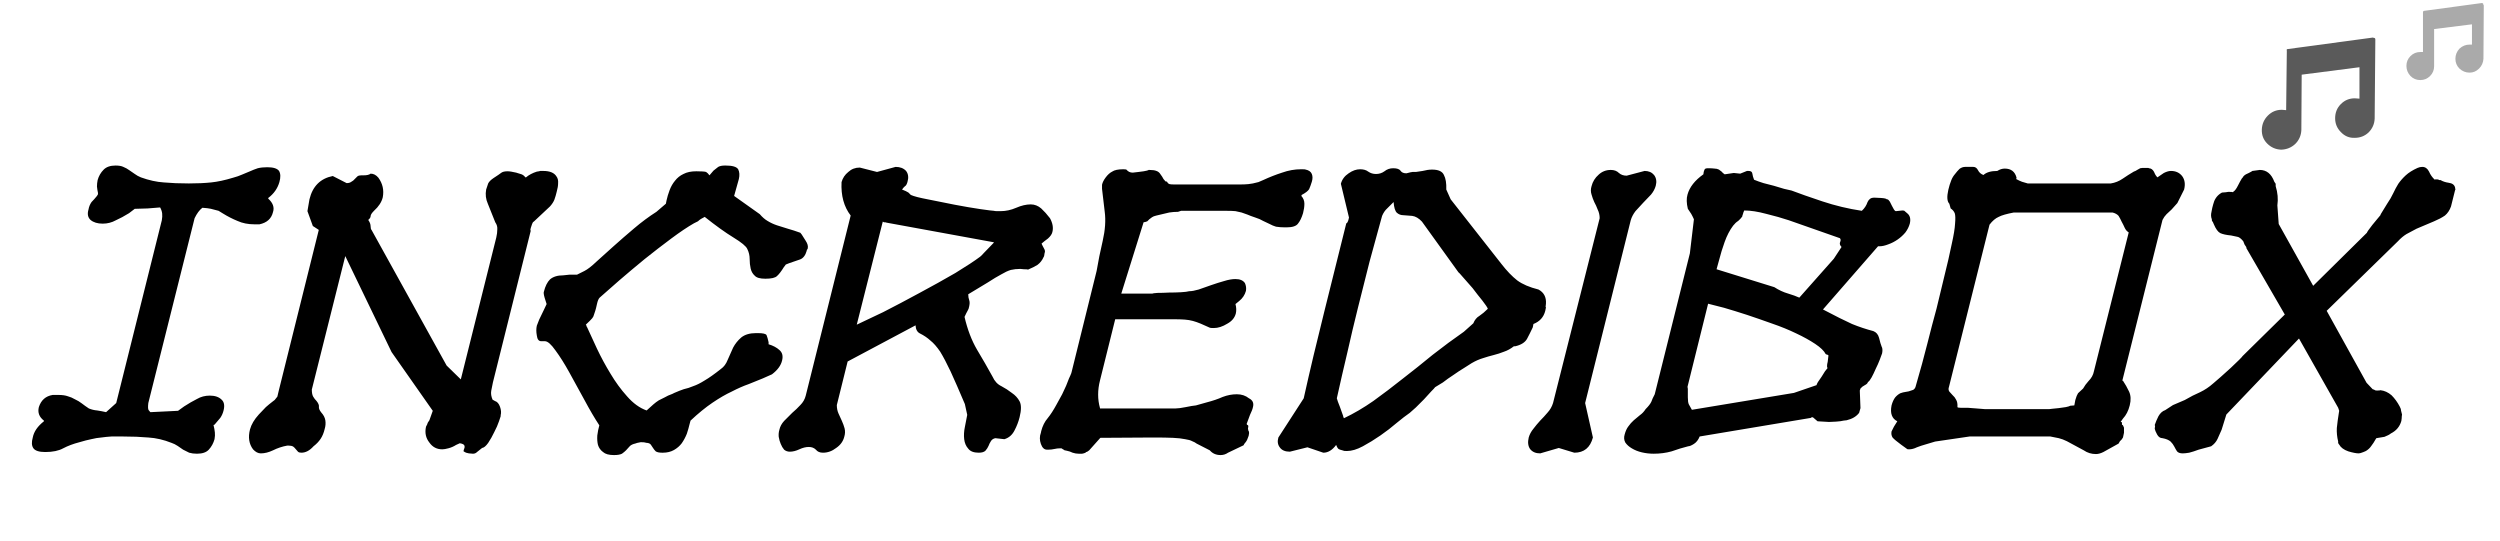 
<svg xmlns="http://www.w3.org/2000/svg" version="1.1" xmlns:xlink="http://www.w3.org/1999/xlink" preserveAspectRatio="none" x="0px" y="0px" width="370px" height="80px" viewBox="0 0 370 80">
<defs>
<g id="Layer1_0_FILL">
<path fill="#5A5A5A" stroke="none" d="
M 351.25 5.6
L 351.25 5.55 338.65 7.25
Q 338.35 7.25 338.45 7.5
L 338.35 16.3 337.7 16.25
Q 336.5 16.25 335.65 17.1 334.8 17.95 334.75 19.15 334.7 20.4 335.55 21.25 336.4 22.1 337.6 22.15
L 337.65 22.15
Q 338.85 22.1 339.7 21.3 340.55 20.45 340.6 19.25
L 340.65 11.05 349.2 9.95 349.2 14.6 348.5 14.55
Q 347.3 14.55 346.45 15.4 345.6 16.25 345.6 17.5 345.6 18.7 346.45 19.55 347.3 20.45 348.5 20.4 349.7 20.4 350.55 19.6 351.4 18.75 351.45 17.55
L 351.55 5.85
Q 351.55 5.6 351.3 5.6
L 351.25 5.6 Z"/>
</g>

<g id="Layer1_1_FILL">
<path fill="#AAAAAA" stroke="none" d="
M 367.5 0.6
L 367.5 0.5 367.3 0.45 358.8 1.6
Q 358.6 1.6 358.6 1.85
L 358.6 7.7 358.2 7.7
Q 357.35 7.7 356.75 8.3 356.15 8.9 356.15 9.75 356.15 10.6 356.75 11.25 357.35 11.85 358.2 11.85 359.05 11.85 359.65 11.25 360.25 10.65 360.25 9.8
L 360.25 4.3 365.85 3.6 365.85 6.6 365.5 6.6
Q 364.65 6.6 364 7.2 363.4 7.85 363.4 8.7 363.4 9.55 364 10.15 364.65 10.75 365.5 10.75 366.3 10.75 366.9 10.15 367.5 9.55 367.55 8.7
L 367.6 0.8 367.5 0.6 Z"/>
</g>

<g id="Layer0_0_FILL">
<path fill="#000000" stroke="none" d="
M 337.25 33.15
L 337.05 30.4
Q 337.25 29 336.8 27.55
L 336.8 27.2 336.6 26.9
Q 335.95 25.15 334.45 25.15
L 333.35 25.3 333.2 25.4
Q 332.85 25.6 332.4 25.8 332.05 26 331.9 26.3
L 331.8 26.4
Q 331.55 26.8 331.2 27.5 330.85 28.2 330.5 28.4
L 330.5 28.45
Q 330.4 28.4 330 28.4
L 329.75 28.4
Q 329.65 28.4 329.45 28.45 329.2 28.45 328.85 28.5
L 328.6 28.65
Q 327.8 29.2 327.55 30.25 327.4 30.75 327.3 31.35 327.15 31.95 327.35 32.45 327.35 32.65 327.4 32.75 327.5 32.8 327.5 32.85
L 327.65 33.2
Q 328.1 34.25 328.6 34.5 329.15 34.75 330.2 34.85 330.85 35 331.15 35.05 331.5 35.1 332 35.7
L 332.2 36.2
Q 332.55 36.65 332.45 36.7
L 338.15 46.55 331.9 52.7
Q 331.9 52.75 331.4 53.25 330.85 53.75 330.15 54.45 329.4 55.15 328.65 55.8 327.95 56.4 327.55 56.75 326.65 57.55 325.6 58.05 324.55 58.5 323.35 59.2
L 321.6 59.95 320.45 60.7
Q 319.85 60.9 319.45 61.6 319.1 62.3 318.9 62.9
L 318.95 63.05
Q 318.95 63.15 318.9 63.45 318.95 63.75 319.25 64.3 319.55 64.85 320.05 64.85 320.85 65 321.25 65.35 321.6 65.7 321.8 66.1 322 66.5 322.2 66.8 322.45 67.1 323.05 67.1 323.4 67.1 324 67 324.6 66.85 325.4 66.55
L 327.25 66.05
Q 327.9 65.6 328.2 64.95 328.5 64.3 328.8 63.6
L 329.5 61.35 340.25 50.1 346.05 60.35 346.2 60.8 346.15 61.1
Q 345.95 62.35 345.85 63.35 345.8 64.35 346.05 65.35 346 65.6 346.2 65.8 346.55 66.45 347.55 66.8 348.55 67.1 349.1 67.1 349.3 67.1 349.8 66.9 349.85 66.9 350.15 66.75 350.65 66.45 350.95 66 351.3 65.55 351.6 65
L 351.7 64.85 352.9 64.65
Q 353.55 64.4 353.85 64.15 355.05 63.55 355.4 62.3 355.45 62.05 355.45 61.9 355.45 61.65 355.5 61.35
L 355.35 60.75
Q 355.35 60.5 355.15 60.15 354.65 59.2 353.95 58.5 353.2 57.85 352.3 57.75 352.25 57.8 351.8 57.8 351.55 57.8 351.5 57.75 351.35 57.65 351.3 57.65
L 351.15 57.6 350.25 56.65 344.35 46 354.9 35.7
Q 355.5 35.05 356.15 34.65 356.8 34.3 357.65 33.85
L 360.25 32.75
Q 361.2 32.35 361.85 31.9 362.45 31.4 362.75 30.55
L 363.35 28.15 363.4 28.1 363.35 27.75
Q 363.2 27.15 362.4 27.05 361.7 26.95 361.2 26.65
L 361 26.65
Q 360.9 26.55 360.7 26.55
L 360.4 26.55 360.35 26.6
Q 359.8 26.1 359.5 25.4 359.15 24.7 358.5 24.7 358.15 24.7 357.8 24.85 356.7 25.35 356.05 25.95 355.4 26.55 354.95 27.2 354.55 27.85 354.2 28.6 353.85 29.35 353.3 30.15
L 352.35 31.7 352.35 31.75
Q 352.3 31.75 352.3 31.85 352.15 32.05 351.8 32.45 351.45 32.9 351.1 33.3 350.75 33.75 350.5 34.1 350.3 34.4 350.3 34.45
L 342.35 42.3 337.25 33.15
M 292.05 24.7
L 290.85 24.7
Q 290.4 24.7 290 25 289.65 25.35 289.35 25.75 289 26.15 288.8 26.65 288.6 27.15 288.55 27.35
L 288.35 28.1
Q 288 29.65 288.5 30.15
L 288.7 30.85
Q 289.1 31.1 289.3 31.55 289.45 32 289.35 33.1 289.3 34.15 288.85 36.15 288.45 38.15 287.65 41.35
L 286.6 45.7
Q 285.95 48.05 285.25 50.85 284.55 53.65 283.5 57.25 283.4 57.55 283.2 57.65
L 283.25 57.65 283.15 57.7
Q 283.05 57.75 282.85 57.8 282.5 57.95 282.05 58 281.65 58.05 281.25 58.2 280.85 58.4 280.5 58.8 280.15 59.25 279.95 60 279.6 61.75 280.8 62.35 280.5 62.85 280.3 63.15 280.1 63.5 279.95 63.85 279.85 64.35 280.1 64.75 280.4 65.1 281.35 65.8
L 282.25 66.45
Q 282.25 66.5 282.55 66.5 283.1 66.5 283.7 66.2 284.35 65.95 284.9 65.8
L 286.4 65.35 291.5 64.6 303.45 64.6
Q 304.1 64.75 304.7 64.85 305.3 65 305.9 65.3
L 308.4 66.65
Q 309.2 67.2 310.2 67.2 310.7 67.2 311.3 66.9
L 313.55 65.65 313.75 65.3
Q 314.05 65.05 314.2 64.75 314.3 64.3 314.35 64.05 314.35 63.8 314.35 63.3
L 314.2 62.95 314.05 62.85 314.05 62.6
Q 314.05 62.45 313.9 62.45
L 313.85 62.45 314.2 61.95
Q 314.9 61.2 315.2 60 315.5 58.8 315.1 57.95 314.7 57.1 314.2 56.35
L 314.1 56.35 320.05 32.55
Q 320.3 32.05 320.65 31.7 321 31.35 321.4 31
L 322.25 30.05
Q 322.75 29.05 323 28.55
L 323.25 28.05
Q 323.55 26.85 322.95 26.05 322.35 25.3 321.3 25.3 320.85 25.3 320.25 25.6 319.7 25.95 319.3 26.25 319 25.95 318.85 25.55 318.65 25.1 318.3 24.95 318.15 24.9 318.05 24.9
L 317.95 24.85 317.1 24.85 316.75 24.9
Q 316.5 25.05 316.3 25.15 316.1 25.3 315.8 25.4 314.95 25.9 314.15 26.45 313.35 27 312.4 27.15
L 300.1 27.15
Q 299.65 27 299.25 26.9 298.85 26.75 298.4 26.5
L 298.45 26.3
Q 298.1 24.95 296.7 24.95 296.15 24.95 295.6 25.3 294.2 25.3 293.55 25.9 293 25.7 292.75 25.2 292.5 24.7 292.05 24.7
M 295.8 32.1
Q 296.45 31.75 298.05 31.45
L 312.65 31.45
Q 313.25 31.6 313.55 31.95 313.8 32.35 314 32.8 314.25 33.25 314.45 33.7 314.65 34.15 315.05 34.4
L 309.9 54.95
Q 309.75 55.75 309.1 56.4 308.95 56.55 308.65 56.95 308.4 57.35 308.3 57.5 307.8 57.95 307.55 58.2 307.35 58.5 307.15 59.2
L 307 60 306.4 60.05
Q 306.25 60.15 305.75 60.25 305.2 60.35 304.7 60.4 304.15 60.45 303.7 60.5
L 303.3 60.55 294.6 60.55
Q 294.3 60.55 293.75 60.55 293.2 60.5 292.5 60.45 291.85 60.4 291.2 60.35 290.6 60.35 290.15 60.35 289.75 60.35 289.7 60.25 289.75 59.55 289.5 59.15 289.3 58.75 289 58.5 288.7 58.2 288.5 57.95 288.3 57.65 288.45 57.25
L 294.45 33.25
Q 295.1 32.4 295.8 32.1
M 262.55 27.5
Q 261.75 27.3 261 27.1 260.2 26.85 259.6 26.6 259.4 26.1 259.35 25.7 259.3 25.3 258.8 25.3
L 258.55 25.3 257.55 25.7 256.6 25.6 255.25 25.8
Q 254.95 25.6 254.8 25.4 254.6 25.25 254.4 25.1 254.1 24.95 253.75 24.95 253.4 24.9 252.8 24.9 252.4 24.9 252.3 25.05 252.2 25.25 252.15 25.45
L 252.1 25.8
Q 250.2 27.15 249.75 28.8 249.5 29.65 249.8 30.9 250.05 31.25 250.3 31.65 250.5 32 250.7 32.45
L 250.1 37.5 244.9 58.35
Q 244.55 59 244.4 59.45 244.2 59.9 243.55 60.55 243.2 61.1 242.7 61.45 242.25 61.85 241.8 62.2 241.35 62.6 241 63.1 240.65 63.55 240.45 64.3 240.25 64.95 240.55 65.5 240.9 66 241.5 66.35 242.15 66.75 243 66.95 243.85 67.15 244.75 67.15 246.15 67.15 247.4 66.8 248.65 66.35 249.85 66.05 250.15 66.05 250.7 65.7 251.25 65.35 251.55 64.6
L 268 61.85
Q 268.05 61.75 268.3 61.75
L 269 62.35 270.7 62.45
Q 271 62.45 271.75 62.4 272.5 62.35 272.85 62.25
L 273.3 62.2
Q 274.55 61.9 275.15 61.1
L 275.35 60.4 275.25 57.8 275.35 57.5
Q 275.6 57.2 276 57 276.4 56.8 276.45 56.55 276.7 56.4 277 55.85 277.3 55.3 277.6 54.6 277.95 53.9 278.2 53.25 278.45 52.55 278.55 52.3 278.65 51.8 278.55 51.45
L 278.5 51.35
Q 278.3 50.85 278.1 50 277.9 49.25 277.25 49 275.7 48.6 274.1 47.95 272.55 47.25 269.8 45.8
L 277.95 36.45 278.15 36.45
Q 278.75 36.45 279.5 36.15 280.2 35.9 280.85 35.45 281.5 35 282 34.4 282.45 33.8 282.65 33.1 282.9 32.05 282.25 31.55 282 31.35 281.9 31.25 281.85 31.15 281.55 31.15
L 280.6 31.25
Q 280.45 31.25 280.3 31 280.15 30.75 280 30.45 279.85 30.15 279.7 29.85 279.5 29.55 279.35 29.5
L 279.25 29.5
Q 279.15 29.35 278.4 29.3 277.65 29.25 277.35 29.25 276.7 29.25 276.4 29.9 276.15 30.65 275.55 31.2 272.55 30.75 269.7 29.8 266.85 28.85 265.15 28.2 264.75 28.1 264.05 27.95 263.4 27.75 262.55 27.5
M 255.25 35.8
Q 255.75 34.4 256.5 33.4 256.85 32.95 257.25 32.7 257.6 32.4 257.85 32.05 257.85 31.95 257.95 31.7 258 31.45 258.15 31.15 259.55 31.15 261.4 31.65 263.25 32.1 264.75 32.6
L 272.3 35.25
Q 272.5 35.45 272.35 35.8
L 272.3 35.95
Q 272.25 36.25 272.55 36.55
L 271.4 38.3 266.3 44.05
Q 265.65 43.75 264.65 43.45 263.6 43.15 262.6 42.5
L 254.05 39.85 254.45 38.4
Q 254.75 37.2 255.25 35.8
M 255.15 45.55
Q 256.7 46 258.55 46.6 260.35 47.2 262.3 47.9 264.2 48.55 265.85 49.35 267.45 50.1 268.65 50.9 269.85 51.7 270.2 52.4 270.25 52.45 270.45 52.5 270.65 52.55 270.6 52.7
L 270.5 53.55
Q 270.4 53.9 270.4 54.2 270.4 54.45 270.5 54.45 270.4 54.55 270.1 54.95 269.85 55.35 269.6 55.75 269.3 56.15 269.05 56.55 268.85 56.9 268.85 57
L 265.5 58.15 250.4 60.65 249.95 59.85
Q 249.8 59.55 249.8 58.8 249.8 58.1 249.8 57.55
L 249.75 57.25 252.8 44.95
Q 253.65 45.15 255.15 45.55
M 244.8 25.9
Q 244.3 25.3 243.4 25.3
L 240.75 26
Q 240.05 26 239.6 25.6 239.15 25.15 238.4 25.15 237.35 25.15 236.6 25.85 235.8 26.55 235.55 27.55 235.35 28.2 235.55 28.8 235.7 29.35 235.95 29.9 236.25 30.45 236.45 31 236.75 31.6 236.75 32.3
L 229.85 59.65
Q 229.6 60.45 229.05 61.05 228.5 61.7 227.95 62.25 227.4 62.85 226.95 63.45 226.45 64.05 226.25 64.75 226 65.8 226.45 66.45 226.95 67.1 227.95 67.1
L 230.7 66.3 233 67
Q 235.15 67 235.75 64.75
L 234.6 59.65 241.35 32.6
Q 241.55 31.9 242.05 31.25 242.6 30.65 243.2 30 243.8 29.4 244.35 28.8 244.85 28.2 245.05 27.5 245.3 26.55 244.8 25.9
M 214.05 28.05
Q 214.1 26.65 213.7 25.9 213.35 25.1 211.95 25.1 211.3 25.1 210.55 25.3 209.85 25.4 209.55 25.45 209.25 25.45 209.05 25.45 208.95 25.45 208.75 25.5 208.6 25.55 208.15 25.65 207.55 25.65 207.3 25.3 207.05 24.9 206.2 24.9 205.45 24.9 204.9 25.35 204.35 25.75 203.65 25.75 203 25.75 202.5 25.4 202.05 25.05 201.3 25.05 200.45 25.05 199.6 25.65 198.7 26.25 198.45 27.2
L 199.65 32.2 199.55 32.6
Q 199.4 33.05 199.25 33.05
L 196 46.1
Q 195.15 49.5 194.4 52.65 193.65 55.8 192.95 58.95
L 189.2 64.75
Q 188.95 65.6 189.4 66.2 189.85 66.85 190.9 66.85
L 193.5 66.2 195.85 67
Q 196.9 67 197.75 65.85 197.9 66.25 198.05 66.4 198.2 66.55 198.85 66.7 198.85 66.75 199.35 66.75 200.4 66.75 201.7 66.05 203 65.35 204.3 64.45 205.6 63.55 206.7 62.6 207.85 61.65 208.65 61.1 208.95 60.85 209.55 60.3 210.15 59.7 210.75 59.1 211.35 58.45 211.8 57.95 212.3 57.45 212.4 57.3 212.75 57.1 213.55 56.6 214.25 56.05 215.1 55.5 215.95 54.9 216.7 54.45 217.45 53.95 217.8 53.75 218.65 53.25 219.5 53 220.25 52.75 221.05 52.55 221.85 52.35 222.6 52.05 223.35 51.8 224.05 51.25
L 224.25 51.25
Q 225.55 50.95 226 50.15 226.4 49.4 226.85 48.45
L 226.95 47.95
Q 228.35 47.4 228.7 46
L 228.8 45.5 228.75 45.4
Q 228.75 45.25 228.8 44.95 228.9 43.5 227.7 42.85 225.7 42.35 224.55 41.5 223.4 40.6 222.2 39.05
L 214.7 29.5 214.05 28.05
M 205.3 30.85
Q 205.75 30.4 206.25 29.9 206.35 31.15 206.75 31.5 207.15 31.85 207.7 31.85 208.3 31.9 209 31.95 209.75 32.05 210.45 32.8
L 215.85 40.3
Q 215.9 40.3 216.5 41 217.15 41.75 217.95 42.65 218.7 43.65 219.4 44.5 220.1 45.4 220.2 45.7 219.55 46.35 218.95 46.75 218.35 47.1 218.05 47.85
L 216.65 49.1
Q 214.35 50.7 212.05 52.5 209.8 54.35 207.6 56.05 205.4 57.8 203.25 59.35 201.1 60.85 198.9 61.9 198.9 61.85 198.8 61.7
L 198.8 61.6
Q 198.6 61.05 198.3 60.2 197.95 59.35 197.85 58.95 198.6 55.55 199.4 52.2 200.15 48.85 201 45.45 201.85 42.1 202.7 38.7 203.6 35.35 204.55 31.95 204.85 31.25 205.3 30.85
M 173.05 31.45
Q 173.7 31.35 174.35 31.35
L 174.5 31.3
Q 174.6 31.25 174.8 31.2
L 181.45 31.2
Q 182.35 31.2 182.85 31.25 183.35 31.35 183.75 31.45 184.2 31.6 184.6 31.75 185.05 31.95 185.8 32.2 186.45 32.4 186.95 32.7 187.45 32.95 187.9 33.15 188.35 33.4 188.85 33.55 189.45 33.65 190.2 33.65
L 190.4 33.65
Q 191.7 33.65 192.1 33.1 192.55 32.55 192.85 31.55 193.05 30.8 193.05 30.15 193.05 29.5 192.6 29
L 192.65 28.85
Q 193.5 28.4 193.75 28 193.95 27.55 194.15 26.9 194.35 26.25 194.15 25.75 193.95 25.25 193.25 25.1 193.2 25.05 192.7 25.05
L 192.55 25.05
Q 191.15 25.05 189.75 25.55 188.35 26 186.95 26.65
L 186.25 26.95
Q 185.35 27.2 184.75 27.25 184.2 27.3 183.6 27.3
L 173.75 27.3
Q 173.3 27.3 173.1 27.25 172.95 27.2 172.85 27.1 172.8 27 172.75 26.95 172.75 26.85 172.5 26.85 172.15 26.5 172 26.15 171.85 25.9 171.65 25.65 171.45 25.4 171.15 25.3 170.8 25.15 170.1 25.15
L 169.95 25.15
Q 170.088 25.153 169.75 25.25 169.4 25.35 168.5 25.45
L 167.65 25.55
Q 167.1 25.55 166.75 25.15 166.75 25.05 166.25 25.05 165.1 25.05 164.6 25.4 164.1 25.65 163.65 26.25 163.2 26.85 163.1 27.35
L 163.1 27.95 163.5 31.35
Q 163.75 33.25 163.2 35.65 162.65 38 162.3 40.1
L 158.6 55.05
Q 158.6 55.15 158.4 55.6 158.2 56 158 56.55 157.8 57.1 157.55 57.6 157.3 58.1 157.2 58.35
L 156.35 59.9
Q 155.7 61.1 155.05 61.9 154.4 62.65 154.1 63.8
L 154.05 64.05
Q 153.75 64.85 154.05 65.7 154.35 66.55 154.95 66.55
L 155.2 66.55
Q 155.6 66.55 156.05 66.45 156.45 66.35 156.95 66.35
L 157.1 66.35 157.25 66.45
Q 157.35 66.55 157.45 66.55 157.5 66.65 157.6 66.65
L 157.85 66.7
Q 158.35 66.8 158.75 67 159.2 67.15 159.65 67.15 159.9 67.15 160.15 67.15 160.45 67.1 160.65 67
L 160.75 66.9
Q 160.9 66.9 161.2 66.65
L 162.85 64.8 170.7 64.75
Q 172.5 64.75 173.6 64.8 174.7 64.85 175.4 65 176.1 65.1 176.45 65.3 176.85 65.45 177.1 65.65
L 179.05 66.65
Q 179.65 67.35 180.65 67.35 181.25 67.35 181.75 67
L 184.05 65.9
Q 184.05 65.85 184.1 65.8
L 184.15 65.7 184.35 65.45
Q 184.6 65.15 184.8 64.5 184.9 64.05 184.85 63.9 184.75 63.8 184.7 63.45
L 184.75 63.1
Q 184.75 62.9 184.6 62.9
L 184.5 62.75
Q 184.7 62.2 185 61.4 185.35 60.7 185.45 60.2 185.65 59.35 184.85 58.95 184.1 58.35 183.05 58.35 182 58.35 180.95 58.75 179.95 59.2 178.6 59.55
L 177 60
Q 176.45 60.05 175.5 60.25 174.5 60.45 174 60.45
L 162.8 60.45 162.8 60.4
Q 162.25 58.45 162.8 56.3
L 165.05 47.25 173.75 47.25
Q 174.65 47.25 175.35 47.3 176 47.35 176.55 47.5 177.1 47.65 177.7 47.9 178.3 48.15 179.05 48.5 179.1 48.55 179.65 48.55 180.6 48.55 181.65 47.9 182.65 47.35 182.9 46.4 183.05 45.75 182.85 45
L 183.4 44.55
Q 184.15 43.95 184.4 43.05 184.5 42.45 184.25 41.9 183.85 41.3 182.85 41.3 182.1 41.3 181.15 41.6 180.25 41.85 179.25 42.2 178.25 42.55 177.4 42.85 176.55 43.1 176 43.1 175.65 43.2 174.8 43.25 173.95 43.3 173 43.3 172.1 43.35 171.3 43.35 170.6 43.4 170.55 43.45
L 165.95 43.45 169.25 32.9
Q 169.6 32.85 169.8 32.75 169.95 32.6 170.1 32.45 170.3 32.3 170.5 32.15 170.7 32 171.15 31.9 172.35 31.6 173.05 31.45
M 141.3 30.3
Q 139.2 29.9 137.3 29.5 135.45 29.15 134.8 28.85 134.7 28.75 134.45 28.5 134.15 28.3 133.5 28.05 133.8 27.65 133.95 27.55 134.15 27.45 134.3 26.95 134.6 25.95 134.1 25.3 133.55 24.7 132.55 24.7
L 129.8 25.45 127.25 24.8
Q 126.25 24.8 125.55 25.45 124.8 26.05 124.55 26.95 124.4 29.95 125.9 31.9
L 119.25 58.55
Q 119.05 59.35 118.45 59.95 117.9 60.55 117.25 61.1 116.65 61.7 116.05 62.3 115.5 62.9 115.35 63.6 115.2 64.1 115.25 64.65 115.35 65.25 115.55 65.7 115.75 66.2 116.05 66.55 116.4 66.85 116.9 66.85 117.55 66.85 118.3 66.5 119.05 66.15 119.7 66.15 120.35 66.15 120.75 66.55 121.1 67 121.8 67 122.85 67 123.75 66.3 124.7 65.65 124.95 64.65 125.15 64 125 63.4 124.85 62.85 124.6 62.3 124.35 61.75 124.1 61.2 123.85 60.65 123.85 59.95
L 125.45 53.5 135.5 48.15
Q 135.55 49.05 136.15 49.35 137.05 49.8 137.7 50.4 138.4 50.95 139.15 52.05 139.85 53.2 140.7 55 141.55 56.85 142.8 59.8
L 143.15 61.4
Q 143 62.25 142.8 63.2 142.6 64.15 142.7 65 142.8 65.85 143.3 66.4 143.75 67 144.85 67 145.55 67 145.85 66.7 146.15 66.35 146.3 66 146.45 65.6 146.65 65.3 146.85 64.95 147.3 64.85
L 148.65 65
Q 149.65 64.7 150.15 63.7 150.65 62.75 150.9 61.75 151.3 60.15 150.9 59.4 150.5 58.65 149.75 58.15 149.05 57.6 148.2 57.15 147.35 56.75 146.9 55.75 145.8 53.75 144.6 51.75 143.4 49.7 142.75 46.9 143.05 46.25 143.2 46
L 143.35 45.7
Q 143.6 44.85 143.45 44.45 143.3 44.05 143.3 43.55 145.05 42.5 146.2 41.8 147.35 41.05 148.2 40.6 148.95 40.15 149.6 39.95 150.25 39.8 151 39.8
L 151.55 39.85
Q 152.1 39.85 152.15 39.9 153 39.55 153.55 39.2 154.15 38.75 154.45 38.05 154.55 37.95 154.6 37.45 154.75 37.15 154.5 36.75 154.25 36.3 154.15 36.05 154.55 35.7 155.1 35.3 155.65 34.8 155.75 34.35 156 33.4 155.4 32.3 154.75 31.45 154.1 30.85 153.4 30.25 152.55 30.25 151.55 30.25 150.4 30.75 149.25 31.25 148.1 31.25
L 147.6 31.25
Q 147.2 31.25 147.1 31.2 146.85 31.2 145.1 30.95 143.4 30.7 141.3 30.3
M 130.65 32.8
Q 130.75 32.85 130.85 32.9
L 130.9 32.9
Q 131.15 32.9 131.2 32.95
L 147.05 35.85 147.1 35.9
Q 146.15 36.9 145.65 37.4 145.15 37.95 145.05 38 143.85 38.9 141.4 40.4 138.9 41.85 136.1 43.35 133.25 44.9 130.7 46.2 128.1 47.45 126.8 48.05
L 130.65 32.8
M 107.4 24.5
L 107.3 24.5
Q 106.65 24.5 106.3 24.7 106.05 24.9 105.6 25.25
L 105 25.95
Q 104.75 25.6 104.5 25.45 104.2 25.35 103.05 25.35 101.9 25.35 101.15 25.75 100.4 26.1 99.9 26.75 99.4 27.35 99.1 28.15 98.8 28.95 98.65 29.65
L 98.55 30.15 97.15 31.35
Q 95.5 32.4 93.85 33.8 92.25 35.15 90.8 36.45 89.4 37.7 88.3 38.7 87.2 39.75 86.5 40.1
L 85.4 40.65 85.2 40.65
Q 84.9 40.65 84.3 40.65 83.7 40.7 83.35 40.75 82.1 40.75 81.4 41.35 80.8 41.95 80.5 43.15 80.4 43.35 80.6 44.05 80.8 44.7 80.9 45 80.85 45.15 80.5 45.85 80.15 46.55 79.8 47.3 79.45 48.15 79.45 48.2 79.3 48.85 79.45 49.65 79.55 50.5 80.1 50.5
L 80.65 50.5
Q 81.25 50.5 82.2 51.85 83.2 53.2 84.25 55.1 85.3 57 86.5 59.2 87.65 61.35 88.7 62.95 88.5 63.65 88.4 64.45 88.35 65.25 88.5 65.85 88.7 66.5 89.25 66.9 89.75 67.35 90.85 67.35
L 90.9 67.35
Q 91.65 67.35 92.05 67.15 92.4 66.9 92.65 66.65 92.9 66.35 93.15 66.1 93.35 65.85 93.8 65.7 93.85 65.7 94 65.65 94.15 65.6 94.3 65.55 94.65 65.5 94.8 65.45 94.95 65.45 95 65.45 95.35 65.45 95.5 65.5 95.65 65.55 95.8 65.55 96.2 65.6 96.35 65.85 96.5 66.05 96.65 66.3 96.8 66.55 97.05 66.8 97.35 67 98 67
L 98.1 67
Q 99.05 67 99.75 66.6 100.45 66.2 100.9 65.6 101.35 64.95 101.65 64.2 101.9 63.45 102.05 62.8
L 102.2 62.25
Q 103.9 60.65 105.45 59.6 107 58.55 108.3 57.95 109.65 57.25 110.8 56.85 111.9 56.4 112.9 56
L 114.25 55.4
Q 115.5 54.45 115.75 53.35 116 52.35 115.35 51.8 114.75 51.25 113.75 50.95
L 113.75 50.65
Q 113.6 49.95 113.45 49.6 113.3 49.3 112.15 49.3
L 111.9 49.3
Q 110.5 49.3 109.7 49.95 108.95 50.6 108.5 51.45 108.1 52.35 107.7 53.25 107.35 54.15 106.7 54.6 105.25 55.75 104.3 56.3 103.35 56.9 102.6 57.15 101.9 57.45 101.2 57.6 100.6 57.8 99.8 58.15
L 99.5 58.3
Q 98.8 58.55 98.4 58.8 97.95 59 97.5 59.25 97.1 59.5 96.7 59.85 96.3 60.2 95.7 60.75 94.15 60.2 92.8 58.65 91.45 57.15 90.35 55.3 89.25 53.5 88.35 51.6 87.5 49.7 86.9 48.45 86.8 48.3 86.8 48.25 86.8 48.15 86.7 48.05 87.45 47.35 87.65 47.1 87.85 46.85 87.9 46.6
L 88.1 46
Q 88.2 45.7 88.35 45 88.5 44.3 88.75 44.05 89.9 43.05 91.65 41.5 93.45 39.95 95.4 38.35 97.4 36.75 99.35 35.3 101.3 33.85 102.7 33.05
L 103.3 32.75
Q 103.5 32.55 103.75 32.4 104.05 32.25 104.3 32.1 106.75 34.05 108.55 35.15 110.35 36.25 110.6 36.85 110.95 37.55 110.95 38.35 110.95 39.1 111.1 39.75 111.25 40.4 111.7 40.8 112.1 41.25 113.25 41.25
L 113.3 41.25
Q 114.6 41.25 115 40.85 115.45 40.45 116 39.55
L 116.3 39.15 116.8 38.95
Q 117.7 38.65 118.4 38.4 119.1 38.15 119.4 37.1
L 119.4 37
Q 119.55 36.85 119.55 36.75 119.65 36.25 119.25 35.65 118.85 35 118.65 34.7
L 118.45 34.45
Q 117.5 34.1 116.6 33.85 115.75 33.6 115 33.35 114.25 33.1 113.6 32.7 113 32.35 112.45 31.7
L 108.65 29 109.35 26.5
Q 109.55 25.65 109.25 25.05 108.9 24.5 107.4 24.5
M 82.6 27.1
Q 82.65 26.5 82.35 26.1 81.85 25.3 80.4 25.3
L 79.95 25.3
Q 79.85 25.35 79.45 25.4 78.5 25.7 77.85 26.25
L 77.75 26.25
Q 77.55 25.95 77.2 25.8 76.85 25.7 76.55 25.6
L 76.4 25.55
Q 75.95 25.45 75.65 25.4 75.35 25.35 75.1 25.35 74.45 25.35 74.15 25.6 73.9 25.8 73.05 26.35 72.45 26.75 72.25 27.15 72.1 27.55 71.95 28.05 71.75 29.15 72.2 30.15
L 73.3 32.9
Q 73.65 33.4 73.6 33.95 73.6 34.5 73.45 35.15
L 68.2 56.15 66.1 54.1 55 34.05
Q 54.85 33.9 54.85 33.5 54.85 33.05 54.5 32.55 54.85 32.25 54.85 32 54.85 31.7 55.35 31.2 56.4 30.25 56.65 29.2 56.95 27.6 56 26.3 55.5 25.7 54.85 25.7 54.55 25.95 53.8 25.95
L 53.45 25.95
Q 53.1 25.95 52.9 26.1 52.7 26.3 52.5 26.5 52.3 26.75 52 26.9 51.75 27.1 51.3 27.1
L 49.25 26.05
Q 46.5 26.6 45.8 29.5
L 45.5 31.25 46.3 33.45 47.15 34
Q 47.2 34.05 47.15 34.15
L 41.25 57.85
Q 41.1 58.5 41.05 58.7 40.95 58.85 40.65 59.2
L 40.45 59.35
Q 39.8 59.85 39.35 60.25 38.95 60.7 38.3 61.35 37.3 62.45 37 63.55 36.55 65.3 37.45 66.5 38 67.1 38.6 67.1 39.45 67.1 40.4 66.65 41.4 66.15 42.5 65.95
L 42.75 65.95
Q 43.15 65.95 43.4 66.1 43.6 66.25 43.75 66.45 43.95 66.7 44.1 66.85 44.25 67 44.6 67 45.55 67 46.4 66.05 47.05 65.55 47.45 64.95 47.85 64.35 48.05 63.5 48.25 62.85 48.15 62.2 48.05 61.6 47.55 61.05 47.15 60.55 47.2 60.2 47.25 59.85 46.85 59.35 46.55 59.05 46.35 58.7 46.15 58.35 46.15 57.65
L 51.1 37.9 57.95 52.1 64.05 60.8 63.55 62.2
Q 63.25 62.6 63.25 62.75 63.2 62.85 63.05 63.15 62.75 64.5 63.55 65.5 64.25 66.5 65.45 66.5 65.8 66.5 66.35 66.35 66.95 66.2 67.5 65.85
L 68.05 65.6
Q 68.7 65.7 68.75 66 68.8 66.25 68.65 66.55 68.55 66.85 68.7 66.85 69 67.05 69.4 67.1 69.8 67.15 70 67.15 70.35 67.15 70.6 66.9 70.9 66.65 71.35 66.3 71.75 66.25 72.25 65.55 72.75 64.8 73.15 63.95 73.6 63.1 73.85 62.35 74.1 61.65 74.1 61.6
L 74.1 61.45
Q 74.25 60.9 74 60.2 73.75 59.5 73.25 59.35
L 72.9 59.15
Q 72.6 58.45 72.7 57.85 72.8 57.25 72.95 56.6
L 78.55 34.15
Q 78.45 34.05 78.55 33.75
L 78.75 33.15
Q 78.85 32.85 79 32.8
L 81.4 30.55
Q 81.85 30.05 82.05 29.55 82.25 29 82.4 28.35 82.6 27.65 82.6 27.1
M 41.35 26.95
Q 41.65 25.9 41.3 25.3 40.9 24.75 39.55 24.75 38.75 24.75 38.15 24.9 37.55 25.1 37 25.35 36.45 25.6 35.8 25.85 35.25 26.1 34.5 26.3 32.7 26.85 31.25 27 29.8 27.15 27.95 27.15 25.9 27.15 24.25 27 22.65 26.9 20.85 26.25 20.35 26.05 19.95 25.75 19.55 25.45 19.15 25.2 18.75 24.9 18.25 24.7 17.85 24.5 17.1 24.5 15.95 24.5 15.35 25.1 14.7 25.75 14.45 26.65 14.35 27.15 14.35 27.6 14.4 28.1 14.5 28.55
L 14.5 28.75 14.35 29
Q 13.95 29.5 13.55 29.9 13.2 30.4 13.1 31 12.8 32 13.4 32.55 14.05 33.1 15.2 33.1 16.25 33.1 17.15 32.6 18.05 32.2 19.1 31.55
L 19.95 30.9 20.15 30.9
Q 20.85 30.9 21.85 30.85 22.85 30.75 23.7 30.7 23.95 31.15 24 31.6 24.05 32.05 23.95 32.6
L 17.2 59.65 15.7 61
Q 15.05 60.85 14.4 60.75 13.75 60.7 13.15 60.45 12.55 60.05 12.1 59.7 11.65 59.35 11.1 59.1 10.6 58.8 10.05 58.65 9.5 58.45 8.65 58.45
L 7.8 58.45
Q 6.25 58.7 5.75 60.25 5.45 61.45 6.5 62.25
L 6.5 62.35
Q 5.1 63.45 4.85 64.75 4.55 65.8 4.95 66.35 5.35 66.9 6.7 66.9 8.35 66.9 9.35 66.35 10.4 65.8 11.75 65.45 12.75 65.15 13.5 65 14.3 64.8 15 64.75 15.7 64.65 16.5 64.6 17.25 64.6 18.2 64.6 20.25 64.6 21.95 64.75 23.65 64.85 25.4 65.55 25.85 65.7 26.3 66 26.7 66.25 27.1 66.55 27.55 66.8 28 67 28.5 67.15 29.15 67.15 30.35 67.15 30.9 66.55 31.5 65.9 31.75 65 31.85 64.45 31.8 64 31.75 63.5 31.6 62.9
L 31.75 62.85
Q 32.2 62.3 32.6 61.85 32.95 61.35 33.1 60.7 33.35 59.65 32.8 59.15 32.2 58.55 31.05 58.55 30 58.55 29.15 59.05 28.25 59.5 27.25 60.15
L 26.35 60.8 22.25 61
Q 22.15 60.85 22 60.7 21.85 60.5 21.95 59.65
L 28.8 32.3
Q 29.3 31.25 29.95 30.75 30.75 30.8 31.2 30.9 31.6 31 32.35 31.2
L 33 31.6
Q 34.05 32.25 35.15 32.7 36.25 33.2 37.65 33.2
L 38.4 33.2
Q 40.05 32.85 40.4 31.4 40.75 30.35 39.7 29.4
L 39.7 29.3
Q 40.95 28.35 41.35 26.95 Z"/>
</g>
</defs>

<g transform="matrix( 1, 0, 0, 1, 0,0) ">
<use xlink:href="#Layer1_0_FILL"/>
</g>

<g transform="matrix( 1, 0, 0, 1, 0,0) ">
<use xlink:href="#Layer1_1_FILL"/>
</g>

<g transform="matrix( 1, 0, 0, 1, 0,0) ">
<use xlink:href="#Layer0_0_FILL"/>
</g>
</svg>
